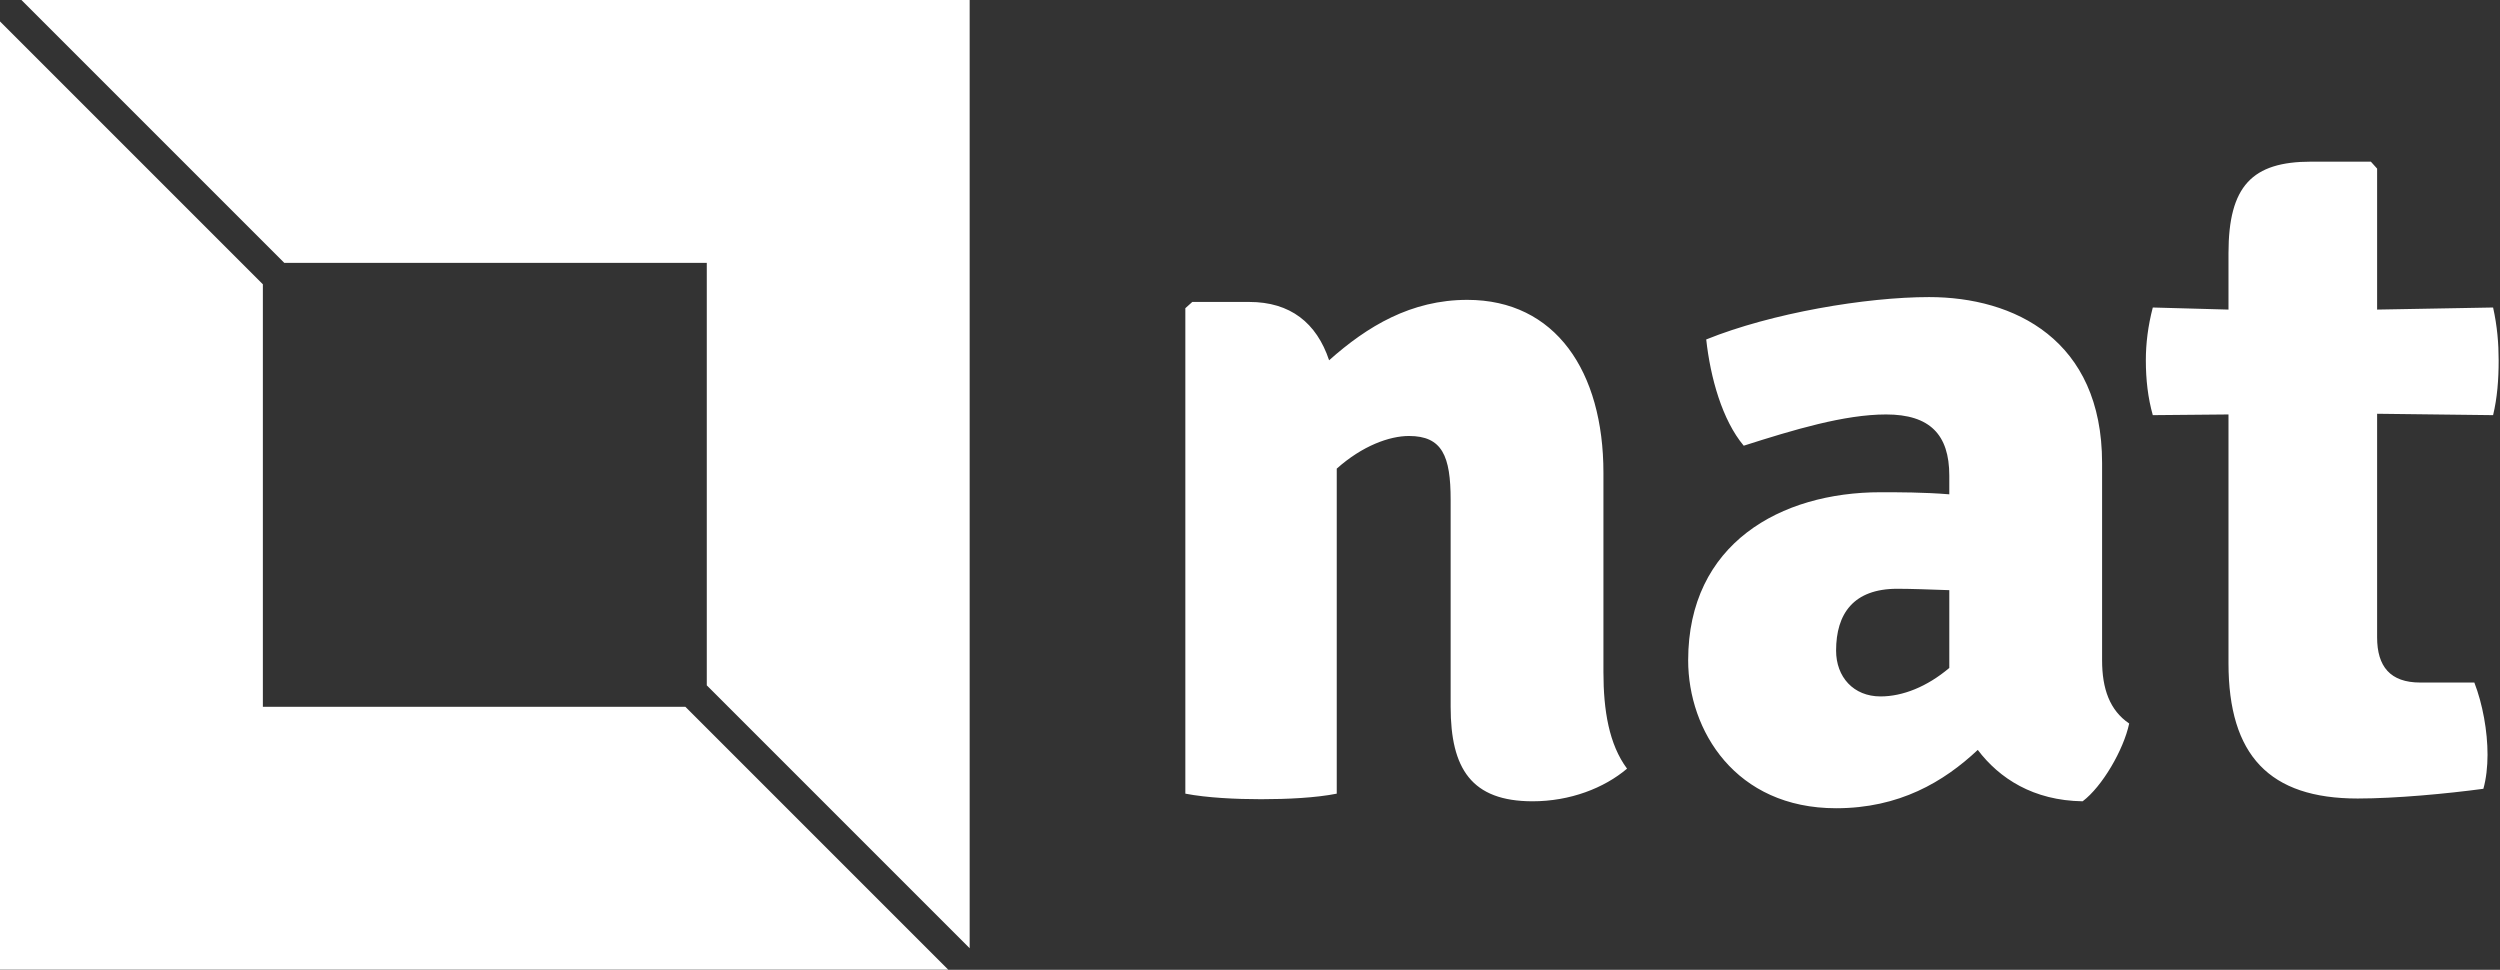 <svg data-v-423bf9ae="" xmlns="http://www.w3.org/2000/svg" viewBox="0 0 232 90" class="iconLeft"><rect x="0" y="0" width="232" height="90" fill="#333333" stroke="none"/><!----><!----><!----><g data-v-423bf9ae="" id="042b4afc-5e0e-47c9-bfe2-f3fc6c033dac" fill="#ffffff" transform="matrix(6.445,0,0,6.445,104.586,-11.165)"><path d="M6.86 8.54C6.86 7.08 6.17 6.05 4.90 6.05C4.09 6.05 3.46 6.43 2.91 6.92C2.73 6.38 2.35 6.08 1.76 6.08L0.94 6.08L0.84 6.17L0.84 13.16C1.15 13.22 1.57 13.24 1.93 13.24C2.31 13.24 2.72 13.22 3.02 13.16L3.02 8.48C3.39 8.15 3.78 8.01 4.06 8.01C4.54 8.01 4.66 8.30 4.66 8.93L4.66 11.91C4.66 12.80 4.96 13.27 5.84 13.27C6.38 13.27 6.87 13.08 7.20 12.80C6.94 12.45 6.86 11.96 6.86 11.41ZM14.43 12.15C14.15 11.96 14.04 11.65 14.04 11.24L14.04 8.40C14.04 6.62 12.77 6.01 11.55 6.01C10.64 6.01 9.28 6.24 8.34 6.62C8.40 7.17 8.57 7.78 8.88 8.15C9.60 7.92 10.33 7.70 10.93 7.70C11.56 7.70 11.84 7.99 11.84 8.58L11.84 8.85C11.48 8.82 11.10 8.82 10.85 8.82C9.41 8.82 8.08 9.56 8.08 11.24C8.08 12.25 8.76 13.37 10.21 13.37C11.12 13.37 11.76 12.99 12.25 12.53C12.56 12.94 13.05 13.26 13.76 13.27C14.04 13.06 14.35 12.53 14.43 12.15ZM10.85 11.76C10.46 11.76 10.21 11.48 10.21 11.10C10.21 10.57 10.46 10.21 11.09 10.21C11.28 10.21 11.56 10.22 11.84 10.23L11.84 11.35C11.52 11.62 11.17 11.76 10.85 11.76ZM19.67 6.16L18.00 6.19L18.00 4.16L17.91 4.06L17.05 4.06C16.20 4.06 15.86 4.41 15.86 5.38L15.86 6.19L14.77 6.16C14.70 6.43 14.67 6.68 14.67 6.92C14.67 7.20 14.70 7.46 14.77 7.71L15.86 7.70L15.86 11.28C15.86 12.61 16.45 13.23 17.72 13.23C18.27 13.23 19.01 13.16 19.53 13.09C19.57 12.95 19.59 12.77 19.59 12.60C19.59 12.26 19.52 11.87 19.40 11.56L18.62 11.56C18.19 11.56 18.00 11.33 18.00 10.91L18.00 7.69L19.67 7.71C19.73 7.46 19.75 7.20 19.75 6.92C19.75 6.68 19.73 6.43 19.67 6.16Z"></path></g><!----><g data-v-423bf9ae="" id="9e14bf42-d333-4c14-87be-f978ec46d9a5" transform="matrix(2.812,0,0,2.812,0,0)" stroke="none" fill="#ffffff"><path d="M9.382 8.675h13.943v13.943L32 31.293V0H.707zM22.618 23.325H8.675V9.382L0 .707V32h31.293z"></path></g><!----></svg>